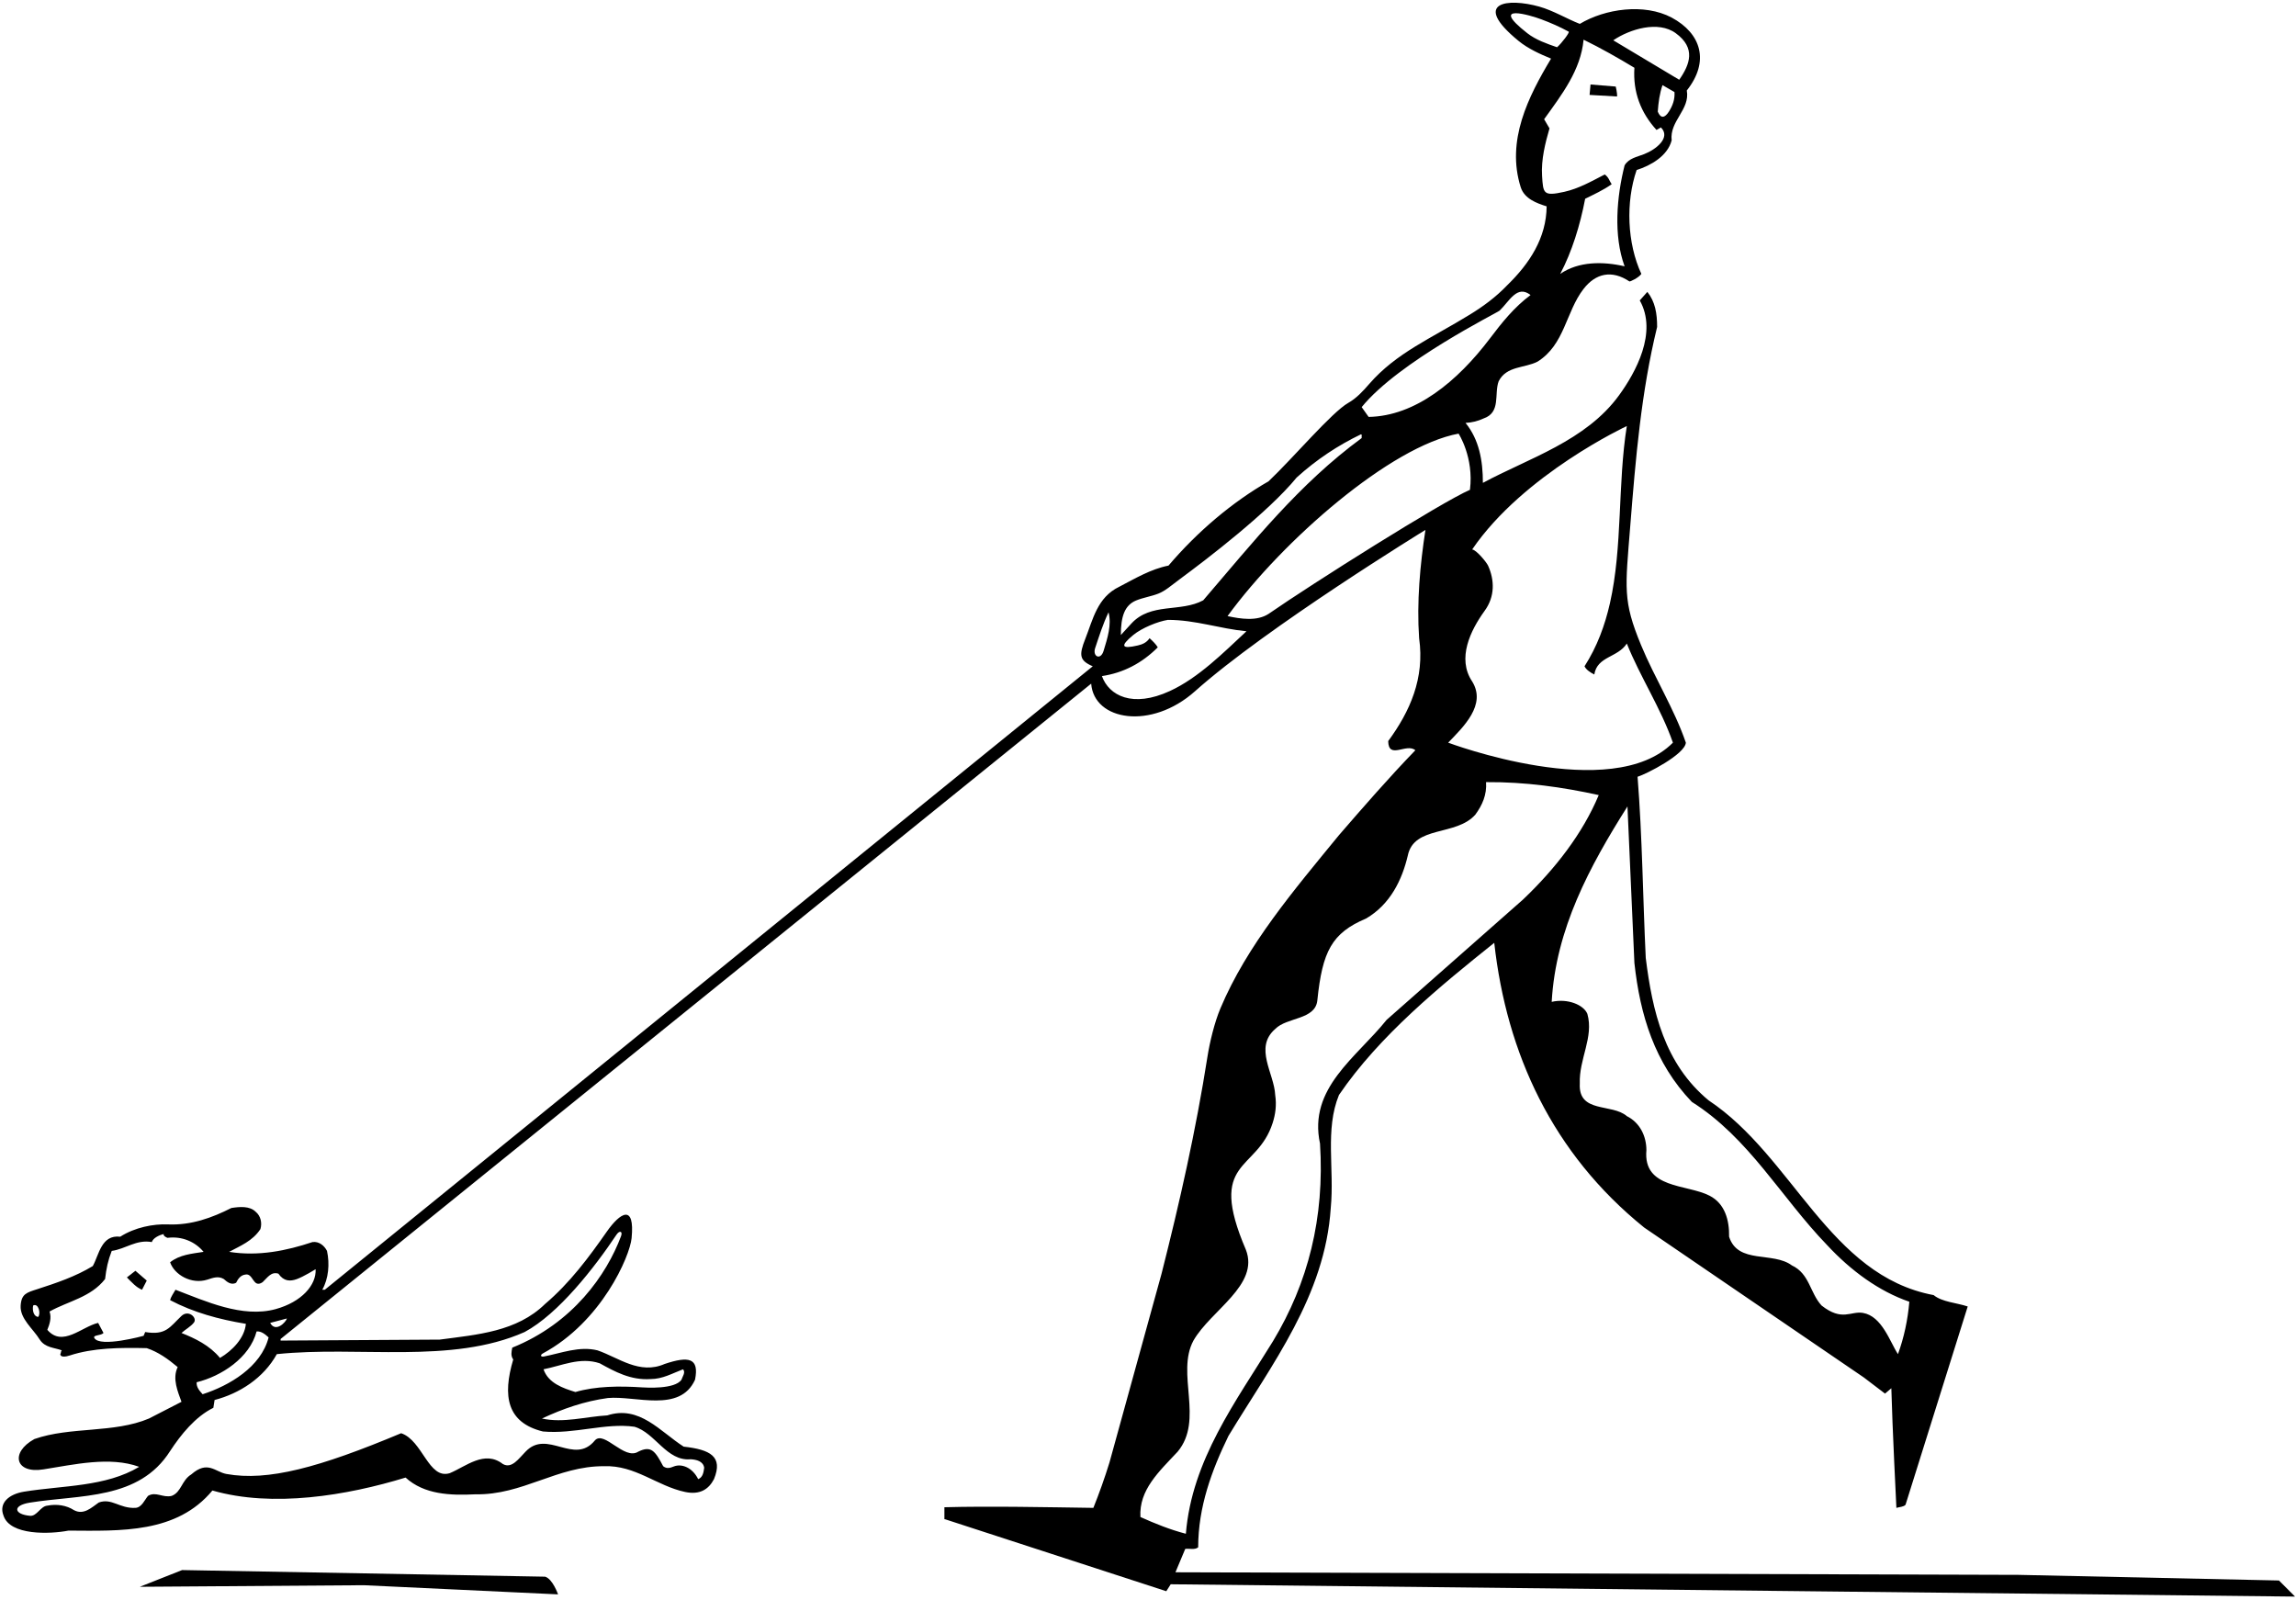 <?xml version="1.0" encoding="UTF-8"?>
<svg xmlns="http://www.w3.org/2000/svg" xmlns:xlink="http://www.w3.org/1999/xlink" width="531pt" height="370pt" viewBox="0 0 531 370" version="1.1">
<g id="surface1">
<path style=" stroke:none;fill-rule:nonzero;fill:rgb(0%,0%,0%);fill-opacity:1;" d="M 126.066 364.609 L 42.117 363.078 L 32.336 366.945 L 84.164 366.582 L 129.062 368.699 C 129.062 368.699 127.82 365.121 126.066 364.609 "/>
<path style=" stroke:none;fill-rule:nonzero;fill:rgb(0%,0%,0%);fill-opacity:1;" d="M 373.672 20.016 L 367.844 19.539 L 367.625 21.949 L 373.977 22.312 C 374.051 21.512 373.672 20.016 373.672 20.016 "/>
<path style=" stroke:none;fill-rule:nonzero;fill:rgb(0%,0%,0%);fill-opacity:1;" d="M 527.059 365.488 L 466.832 364.188 L 271.848 363.59 L 274.113 358.188 C 275.062 358.039 276.301 358.477 277.105 357.82 C 277.105 348.477 280.242 340.012 284.113 332.051 C 294.188 315.41 306.449 299.641 307.766 279.348 C 308.641 270.293 306.379 261.242 309.664 253.215 C 319.008 239.488 333.168 227.953 345.578 218.027 C 348.426 243.578 359.012 266.719 380.254 283.871 L 431.062 318.547 L 435.953 322.27 L 437.414 321.031 C 437.633 329.789 438.582 348.695 438.582 348.695 C 439.312 348.477 440.262 348.477 440.699 347.969 L 455.078 302.121 C 452.449 301.246 449.164 301.102 447.195 299.492 C 423.031 294.969 414.711 267.445 395.145 254.453 C 384.926 245.984 382.152 233.867 380.617 221.531 C 379.961 208.023 379.816 193.352 378.723 179.629 C 380.84 178.973 389.672 174.445 389.891 171.742 C 387.191 163.895 382.68 156.801 379.52 149.156 C 375.281 138.891 375.879 136.117 377.031 121.656 C 378.281 105.973 379.562 90.664 383.246 75.605 C 383.246 72.535 382.809 69.766 380.984 67.5 L 379.23 69.473 C 383.406 76.875 378.254 86.16 374.457 91.387 C 366.758 101.992 353.504 105.969 342.949 111.664 C 342.949 106.48 342.074 101.664 338.938 97.797 C 340.469 97.723 341.855 97.355 343.098 96.773 C 347.184 95.387 345.508 91.078 346.602 88.16 C 348.426 84.582 352.586 85.168 355.578 83.633 C 361.867 79.719 362.129 72.141 366.199 66.855 C 369.027 63.176 372.777 62.367 376.84 65.078 C 376.98 65.176 379.012 64.215 379.598 63.34 C 376.312 56.258 375.945 46.77 378.504 39.32 C 381.715 38.301 385.656 36.109 386.605 32.461 C 386.094 27.934 390.91 25.379 390.109 20.926 C 395.441 14.207 393.457 7.738 386.605 4.062 C 380.254 0.703 371.203 2.02 365.363 5.523 C 362.395 4.367 359.238 2.445 355.992 1.531 C 348.785 -0.5 340.137 0.391 351.188 9.453 C 353.422 11.281 356.219 12.527 358.719 13.555 C 353.465 22.312 348.277 32.535 351.711 43.336 C 352.586 45.965 355.359 46.988 357.695 47.719 C 357.625 55.02 353.754 60.93 348.57 65.969 C 345.922 68.738 342.984 70.879 339.922 72.758 C 330.926 78.289 322.934 81.586 316.684 88.766 C 315.219 90.453 313.719 92.09 311.828 93.16 C 308 95.336 299.078 105.906 293.383 111.301 C 284.988 116.117 276.961 122.906 270.242 130.793 C 266.156 131.594 262.504 133.785 258.855 135.684 C 253.758 138.133 252.766 143.262 250.992 147.746 C 249.508 151.508 249.621 152.746 252.723 154.078 L 75.113 298.254 L 74.531 298.254 C 75.988 295.699 76.281 292.27 75.625 289.273 C 75.039 288.105 73.801 287.012 72.266 287.23 C 66.355 289.203 59.785 290.59 52.996 289.492 C 55.551 288.105 58.398 287.012 60.223 284.238 C 60.66 282.777 60.293 281.172 59.129 280.223 C 57.738 278.836 55.406 279.055 53.508 279.348 C 49.051 281.609 44.23 283.375 38.832 283.145 C 35.5 283 31.168 283.832 27.809 285.988 C 23.43 285.477 22.918 290.152 21.461 292.777 C 17.469 295.199 13.066 296.684 8.621 298.121 C 6.191 298.906 4.953 299.188 4.777 301.914 C 4.578 304.949 7.672 307.293 9.195 309.785 C 10.438 311.684 12.555 311.613 14.305 312.27 C 14.012 312.488 14.16 312.852 13.941 313.145 C 13.941 313.145 13.859 314.199 16.148 313.449 C 21.555 311.68 27.68 311.617 33.941 311.758 C 36.57 312.637 38.832 314.238 41.094 316.141 C 39.781 318.84 41.168 321.906 41.973 324.168 L 34.453 328.035 C 26.352 331.469 16.277 329.863 7.953 332.781 C 2.273 335.906 3.535 340.879 10.07 339.789 C 17.078 338.695 25.402 336.723 32.191 339.207 C 24.426 343.852 14.621 343.492 5.586 344.945 C 1.973 345.527 -0.297 347.629 0.801 350.449 C 2.266 355.141 11.594 354.785 15.84 353.953 C 28.031 354.027 40.879 354.609 49.125 344.68 C 63.07 348.695 80.223 345.848 93.801 341.688 C 98.109 345.633 104.168 345.848 109.934 345.559 C 120.887 345.777 128.844 338.988 139.719 339.059 C 146.93 338.797 151.961 343.656 158.461 345.02 C 161.879 345.738 163.902 344.391 165.121 342.055 C 167.281 336.809 164.262 335.219 158.113 334.535 C 152.641 331.031 147.895 324.898 140.449 327.309 C 135.41 327.598 130.301 329.133 125.34 328.035 C 130.156 325.773 135.191 324.023 140.594 323.293 C 147.02 322.711 157.238 326.797 160.742 319.059 C 161.754 314 159.285 313.555 153.734 315.41 C 147.895 317.965 143.078 313.949 138.188 312.27 C 133.973 311.23 129.859 312.902 125.805 313.688 C 125.016 313.844 124.879 313.34 125.57 312.965 C 139.125 305.66 145.656 290.539 146.07 286.34 C 146.867 278.273 143.41 280.422 140.328 284.828 C 136.195 290.734 131.812 296.66 126.066 301.539 C 119.496 307.965 110.445 308.617 101.688 309.785 L 64.895 310.008 L 64.895 309.641 L 252.359 158.094 C 253 166.664 266.23 168.902 276.375 159.848 C 292.91 145.086 329.664 122.543 329.664 122.543 C 328.426 130.57 327.621 139.258 328.203 147.582 C 329.52 156.852 326.09 164.52 321.051 171.379 C 321.125 175.758 325.285 171.742 327.328 173.496 C 321.125 179.922 315.285 186.637 309.664 193.133 C 299.172 205.941 288.398 218.578 282.242 233.199 C 280.875 236.445 279.773 241.035 279.254 244.348 C 276.574 261.438 272.816 278.074 268.637 294.531 L 256.594 338.184 C 255.496 341.762 254.184 345.41 252.867 348.695 C 242.723 348.551 228.707 348.258 218.414 348.551 L 218.414 351.324 L 218.559 351.324 L 269.73 367.969 L 270.754 366.363 L 530.777 369.211 Z M 386.004 25.754 C 385.023 27.324 384.074 27.473 383.395 25.816 C 383.539 23.699 383.832 21.586 384.488 19.688 L 387.262 21.289 C 387.379 23 386.832 24.422 386.004 25.754 Z M 387.555 7.676 C 392.23 11.09 390.867 14.855 388.355 18.445 L 373.102 9.32 C 376.953 6.711 383.508 4.727 387.555 7.676 Z M 353.223 7.68 C 344.062 0.516 354.137 3.594 356.449 4.465 C 358.629 5.281 360.754 6.203 362.801 7.328 C 363.07 7.477 361.199 9.977 360.105 10.926 C 357.801 10.125 355.254 9.266 353.223 7.68 Z M 356.637 40.668 C 356.395 36.914 357.395 32.988 358.355 29.688 L 357.113 27.57 C 361.199 21.875 365.582 16.254 366.238 9.176 C 370.254 11.145 374.121 13.336 377.992 15.672 C 377.625 21.289 379.449 26.035 383.102 30.051 L 384.121 29.469 C 386.477 31.797 383.051 34.547 380.227 35.652 C 378.547 36.309 376.734 36.578 375.727 38.227 C 373.902 45.453 373.102 54.434 375.727 61.586 C 370.691 60.422 365.07 60.422 360.836 63.34 C 363.535 58.23 365.434 52.098 366.602 45.965 C 368.648 44.941 370.766 43.992 372.734 42.605 C 372.223 41.879 372.078 41.004 371.129 40.344 C 368.109 41.906 365.125 43.617 361.758 44.363 C 356.898 45.441 356.895 44.727 356.637 40.668 Z M 8.832 304.531 C 7.809 304.461 7.441 303.07 7.664 301.902 C 8.875 301.25 9.5 303.75 8.832 304.531 Z M 138.695 315.262 C 142.273 317.234 145.852 319.203 150.449 318.91 C 153.223 318.91 155.488 317.598 157.969 316.648 C 158.625 317.379 157.824 318.328 157.605 319.059 C 156.07 321.32 149.383 320.887 148.5 320.832 C 143.297 320.492 137.758 320.531 133.074 321.906 C 130.23 321.031 126.797 319.859 125.703 316.648 C 129.863 315.848 134.172 313.73 138.695 315.262 Z M 121.324 308.035 C 129.18 303.82 137.52 293.09 142.566 285.535 C 143.289 284.457 144.059 284.719 143.625 285.875 C 140.297 294.766 132.5 306 118.473 311.645 C 118.277 312.668 118.082 313.496 118.695 314.387 C 116.18 322.848 117.234 328.988 125.559 331.031 C 132.855 331.688 140.012 328.984 146.727 329.934 C 151.547 331.324 154.172 337.965 159.723 337.453 C 161.035 337.527 162.641 337.895 162.859 339.426 C 162.715 340.449 162.566 341.613 161.473 342.055 C 160.102 339.309 157.625 338.434 155.867 339.109 C 155.059 339.422 154.266 339.762 153.371 339.059 C 151.527 335.562 150.594 334.211 147.602 335.703 C 144.375 337.75 139.75 330.75 137.602 333.074 C 132.785 338.988 126.578 330.371 121.543 335.703 C 120.008 337.234 118.375 339.75 116.285 338.547 C 112.051 335.266 107.746 339.133 104.023 340.668 C 99.113 342.219 97.758 333.094 92.773 331.434 C 73.867 339.359 61.941 342.598 52.355 340.855 C 49.727 340.375 48.035 337.633 44.234 340.961 C 41.973 342.344 41.973 345.047 39.711 345.922 C 37.664 346.434 36.059 344.828 34.234 345.922 C 33.43 346.871 32.773 348.621 31.312 348.695 C 27.625 348.875 25.84 346.359 22.844 347.457 C 21.168 348.621 19.344 350.449 17.078 349.207 C 15.398 348.113 13.137 347.746 10.945 348.184 C 9.352 348.312 8.535 350.676 6.938 350.531 C 3.223 350.195 2.801 348.152 6.875 347.488 C 18.598 345.59 32.133 346.93 39.344 335.555 C 41.824 331.762 45.184 327.598 49.344 325.555 L 49.625 323.75 C 55.375 322.25 60.953 318.695 64.02 313.145 C 82.996 311.172 104.387 315.555 121.324 308.035 Z M 45.477 319.645 C 51.168 318.258 57.738 314.023 59.344 307.891 C 60.441 307.816 61.316 308.547 62.121 309.277 C 60.367 316.141 52.996 320.445 46.863 322.418 C 46.133 321.613 45.402 320.809 45.477 319.645 Z M 62.484 305.918 C 63.582 305.629 65.039 305.262 66.355 304.898 C 66.125 305.75 63.727 308.254 62.484 305.918 Z M 63.746 302.734 C 56.047 304.848 47.457 300.867 40.586 298.254 C 40.148 299.055 39.562 299.785 39.344 300.66 C 44.746 303.512 50.66 305.113 56.863 306.137 C 56.574 309.422 53.727 312.344 50.879 314.023 C 48.469 311.102 45.109 309.496 41.973 308.254 C 42.805 307.473 44.164 306.762 44.871 305.809 C 45.656 304.746 43.598 302.77 41.953 304.328 C 39.242 306.895 38.402 308.84 33.578 308.035 L 33.211 308.91 C 33.211 308.91 23.125 311.688 21.824 309.422 C 21.395 308.676 23.355 308.91 23.941 308.254 L 22.699 305.918 C 18.906 306.793 14.449 311.613 10.945 307.523 C 11.457 306.285 11.969 304.75 11.457 303.289 C 15.766 300.883 21.02 300.008 24.305 295.773 C 24.598 293.289 24.965 291.535 25.84 289.273 C 29.051 288.836 31.531 286.574 35.109 287.23 C 35.402 286.281 36.852 285.594 37.875 285.375 C 37.656 285.738 38.457 286.176 38.75 286.25 C 42.109 285.812 45.188 287.188 47.082 289.492 C 44.309 289.93 41.535 290.152 39.344 291.902 C 40.34 294.801 44.273 297.074 47.934 295.922 C 49.23 295.512 50.457 295.004 51.754 295.773 C 52.555 296.504 53.508 297.23 54.602 296.648 C 55.039 295.773 55.621 294.895 56.719 294.75 C 58.617 294.312 58.469 298.035 60.734 296.504 C 61.902 295.406 62.703 294.02 64.383 294.531 C 65.641 296.355 67.125 296.332 68.621 295.801 C 70.215 295.234 72.996 293.508 72.996 293.508 C 73.191 297.172 69.742 301.086 63.746 302.734 Z M 391.277 254.816 C 404.488 263.141 411.938 276.938 422.52 287.887 C 428.07 293.871 434.566 298.617 441.574 301.027 C 441.211 305.262 440.332 309.348 438.945 313.145 C 437.105 310.355 435.27 304.367 430.844 303.609 C 427.992 303.125 426.062 305.66 421.277 301.902 C 418.578 298.984 418.508 294.531 414.418 292.633 C 410.039 289.348 401.934 292.414 399.891 285.988 C 399.965 282.195 398.941 278.324 395.363 276.5 C 390.109 273.797 379.961 274.969 380.766 265.988 C 380.766 262.773 379.305 259.637 376.238 258.105 C 372.809 255.109 364.996 257.52 365.363 250.586 C 365.145 244.891 368.648 239.855 367.113 234.453 C 366.238 232.336 362.5 230.836 358.863 231.68 C 359.812 214.812 367.625 200.359 376.387 186.488 L 377.992 222.699 C 379.305 234.742 382.664 245.84 391.277 254.816 Z M 376.238 98.523 C 374.09 111.938 375.289 126.441 372.332 139.5 C 371.168 144.633 369.363 149.547 366.457 154.078 C 366.82 154.883 367.844 155.539 368.719 155.977 C 369.379 151.742 374.121 152.105 376.238 148.82 C 379.305 156.488 384.121 163.785 386.898 171.742 C 372.766 185.992 334.922 171.742 334.922 171.742 C 338.426 168.094 343.836 163 340.469 157.582 C 336.895 152.254 340.105 145.758 343.316 141.305 C 345.836 137.898 345.602 134.035 344.164 130.836 C 343.785 129.988 341.418 127.141 340.469 127.066 C 352.336 109.664 376.238 98.523 376.238 98.523 Z M 346.828 71.82 C 349.078 69.664 350.867 65.77 353.973 68.23 C 350.188 71.039 347.328 74.625 344.598 78.238 C 337.062 88.211 327.316 96.234 316.523 96.41 L 314.918 94.145 C 323.531 83.562 346.277 72.352 346.828 71.82 Z M 262.746 138.863 C 264.375 138.191 266.238 137.922 267.887 137.277 C 269.527 136.633 270.82 135.43 272.977 133.84 C 278.973 129.414 293.281 118.504 299.883 110.426 C 304.48 106.266 309.445 102.98 314.773 100.426 C 315.062 100.496 314.848 101.008 314.918 101.301 C 300.395 111.957 289.809 125.391 278.273 138.82 C 273.02 141.668 266.156 139.258 261.629 144.223 L 259.219 146.852 C 259.219 142.574 260.086 139.965 262.746 138.863 Z M 253.273 149.883 C 254.211 147.074 255.094 144.277 256.371 141.598 C 257.133 144.508 256.121 147.562 255.234 150.496 C 254.547 152.789 252.629 151.824 253.273 149.883 Z M 270.555 159.801 C 261.926 163.773 256.469 160.863 254.84 156.344 C 259.805 155.609 264.109 153.348 267.762 149.699 C 267.324 148.969 266.664 148.312 265.863 147.582 C 265.172 148.617 264.199 149.016 263.156 149.258 C 259.41 150.133 258.938 149.449 262.086 146.852 C 264.07 145.215 267.758 143.715 270.098 143.348 C 276.52 143.348 282.07 145.391 288.273 145.977 C 283.027 150.855 277.211 156.738 270.555 159.801 Z M 293.383 141.961 C 290.684 143.711 286.961 143.129 283.895 142.473 C 296.742 124.879 321.664 103.164 337.328 100.277 C 337.328 100.277 340.902 105.73 339.957 113.27 C 333.375 116.113 303.586 134.891 293.383 141.961 Z M 263.746 350.812 C 263.383 344.535 268.055 340.301 272.359 335.703 C 278.5 328.332 271.922 317.598 276.012 310.008 C 280.023 302.996 291.336 297.168 288.129 288.98 C 279.094 267.906 290.688 271.105 294.336 259.668 C 294.965 257.695 295.273 255.594 294.918 253.215 C 294.699 248.246 289.953 242.262 294.918 237.957 C 297.617 235.184 304.199 235.879 304.664 231.336 C 305.824 220.039 307.984 215.766 315.941 212.406 C 321.562 209.121 324.262 203.426 325.578 197.879 C 327 190.836 336.746 193.426 341.199 188.391 C 342.805 186.199 343.898 183.789 343.68 180.867 C 352.805 180.797 361.422 182.035 369.742 183.863 C 366.02 192.77 359.668 200.945 352.223 208.023 L 320.688 235.84 C 313.75 244.523 302.508 251.605 305.281 264.453 C 306.379 281.609 302.508 296.719 294.406 310.152 C 285.793 324.168 275.645 337.602 274.258 354.684 C 270.605 353.734 267.176 352.348 263.746 350.812 "/>
<path style=" stroke:none;fill-rule:nonzero;fill:rgb(0%,0%,0%);fill-opacity:1;" d="M 29.344 295.406 C 30.438 296.504 31.531 297.742 32.848 298.254 L 33.941 296.137 L 31.312 293.871 L 29.344 295.406 "/>
</g>
</svg>
